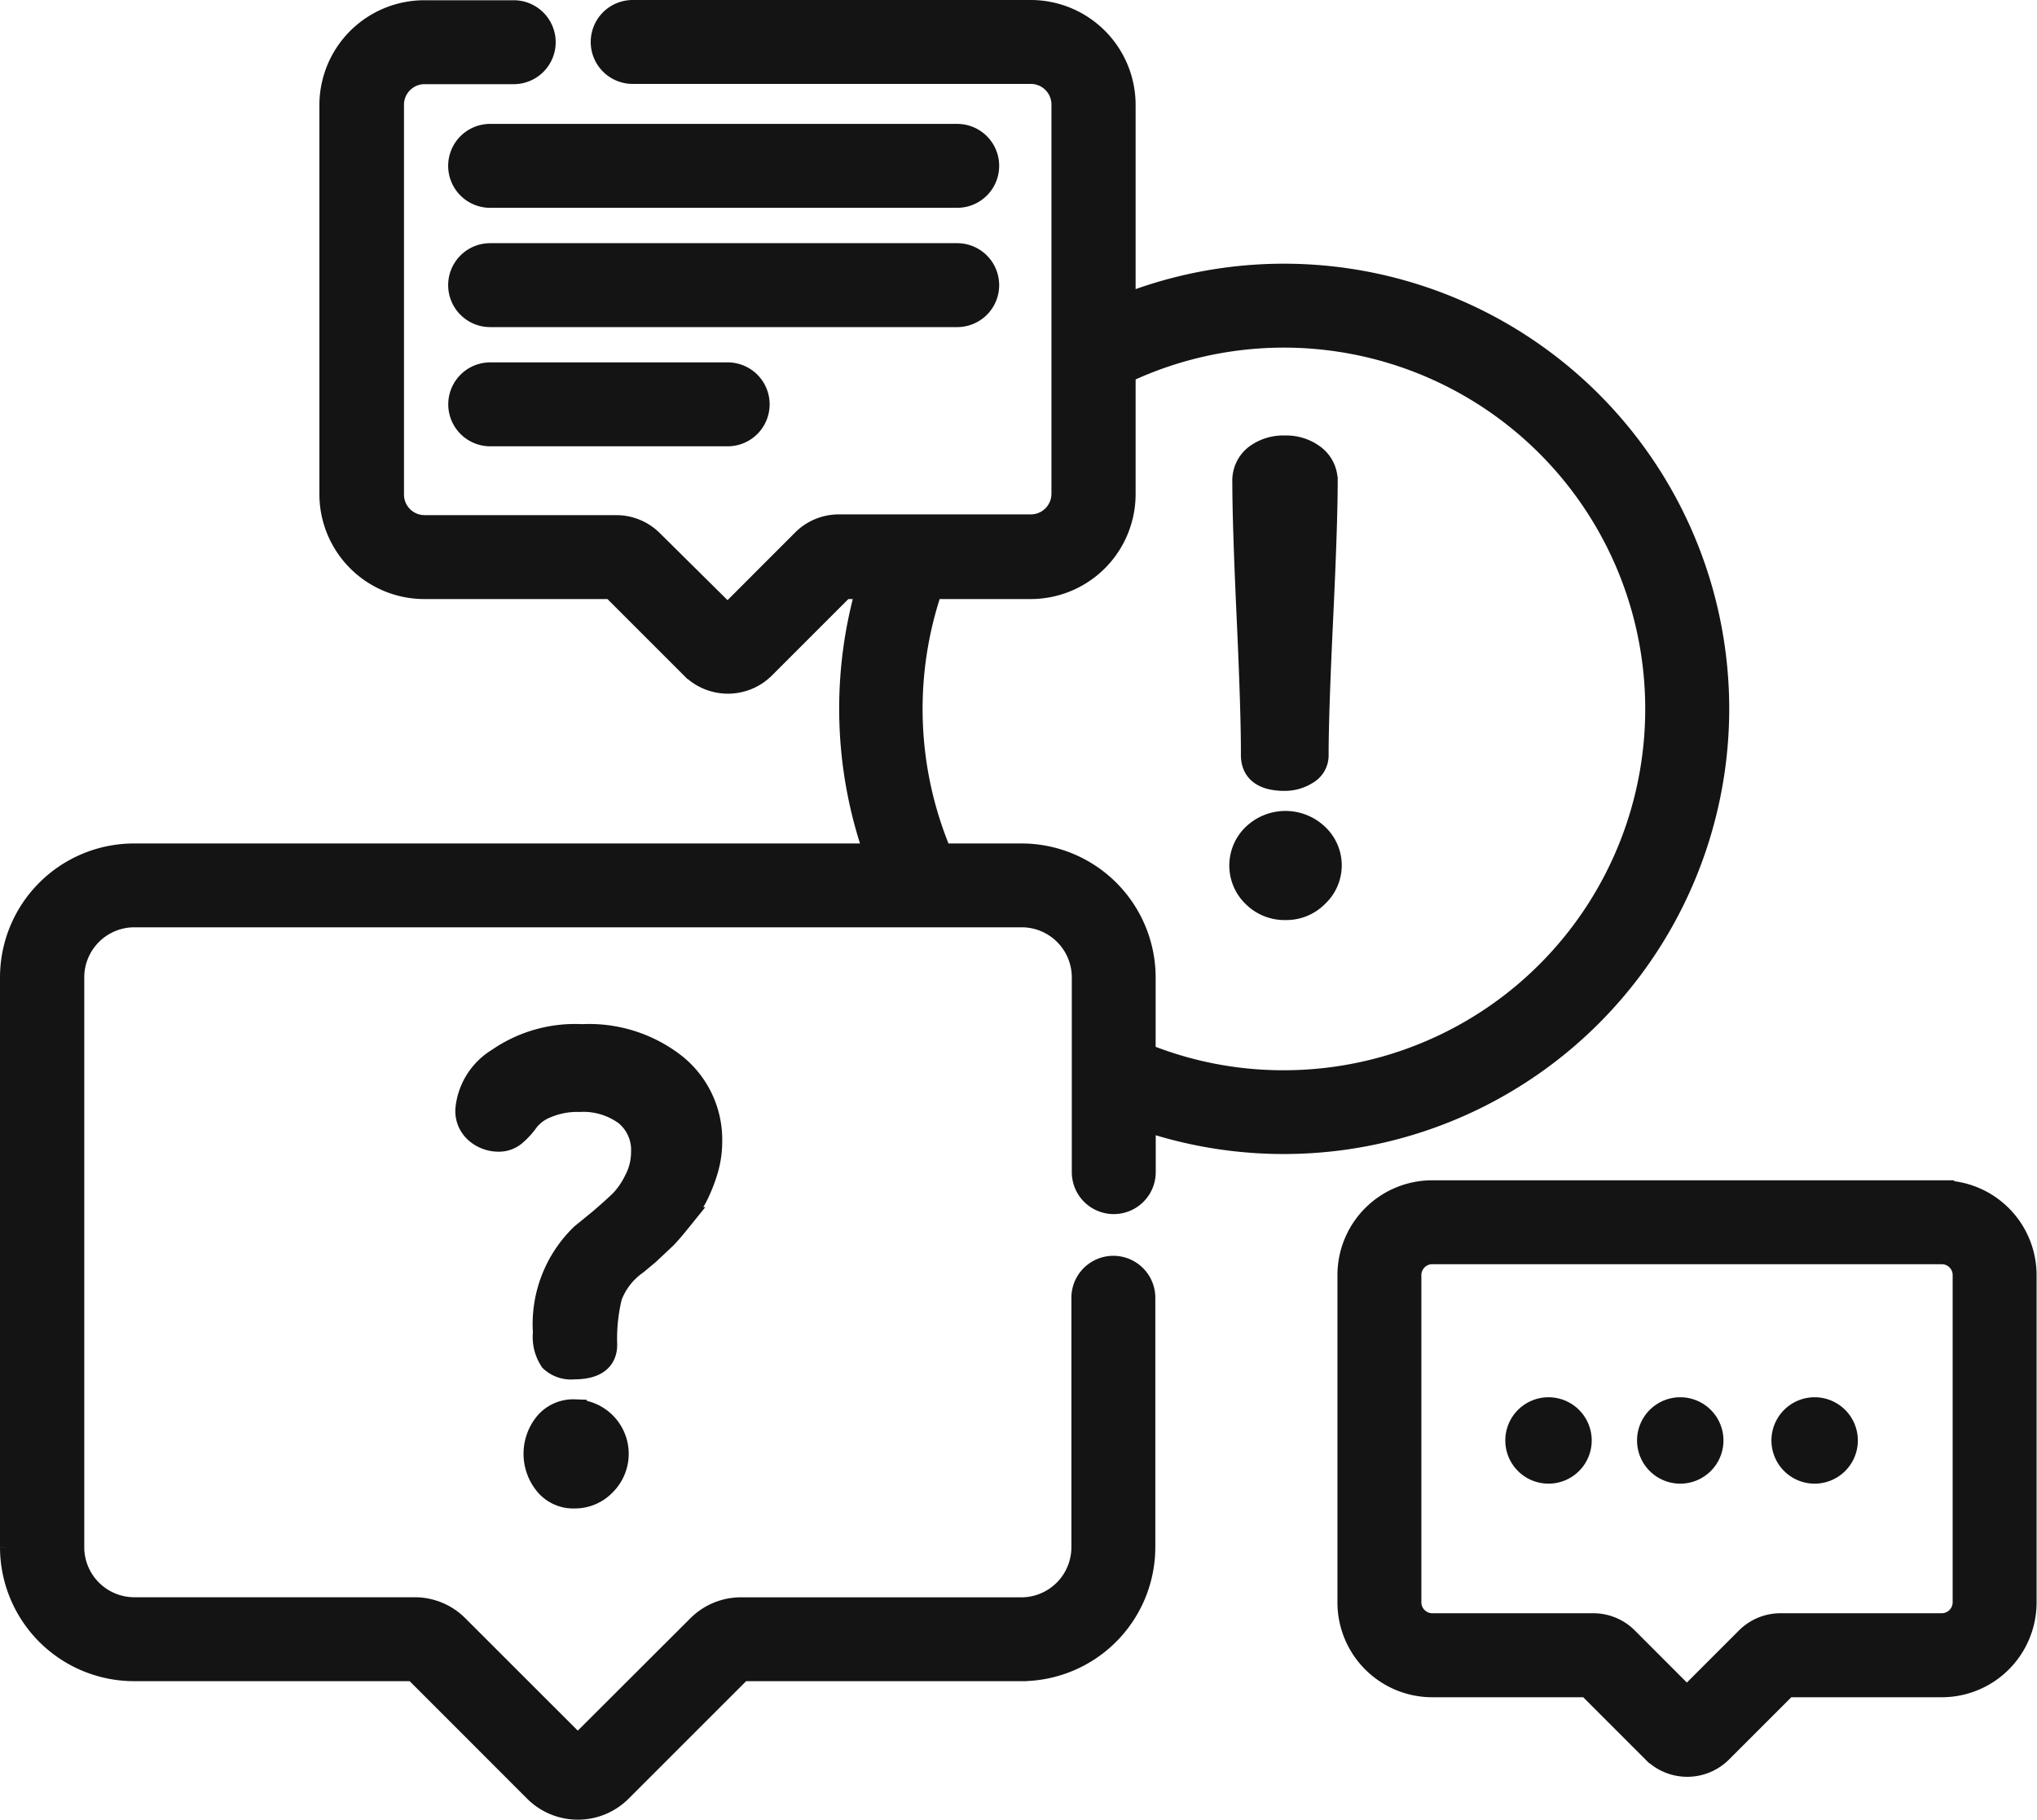 <svg xmlns="http://www.w3.org/2000/svg" width="24.707" height="22.075" viewBox="0 0 24.707 22.075"><g transform="translate(0.15 0.15)"><path d="M20.674,8.45a5.251,5.251,0,0,0-7.2-4.876V1.121A1.123,1.123,0,0,0,12.353,0H7.524a.359.359,0,1,0,0,.718h4.829a.4.4,0,0,1,.4.4V4.129a.1.1,0,0,0,0,.011v1.7a.4.4,0,0,1-.4.4H10.027a.6.6,0,0,0-.428.177l-.924.925L7.75,6.426a.6.6,0,0,0-.428-.177H5a.4.4,0,0,1-.4-.4V1.121a.4.4,0,0,1,.4-.4H6.081a.359.359,0,1,0,0-.718H5A1.123,1.123,0,0,0,3.874,1.121V5.845A1.123,1.123,0,0,0,5,6.967h2.28l.971.971a.606.606,0,0,0,.856,0l.971-.971h.312a5.276,5.276,0,0,0,.1,3.265H1.475A1.476,1.476,0,0,0,0,11.706v6.913a1.477,1.477,0,0,0,1.475,1.475H4.881L6.35,21.564a.721.721,0,0,0,1.018,0l1.47-1.47h3.4a1.477,1.477,0,0,0,1.475-1.475V15.593a.359.359,0,1,0-.718,0v3.027a.758.758,0,0,1-.757.757h-3.4a.715.715,0,0,0-.509.211L6.858,21.056,5.388,19.587a.715.715,0,0,0-.509-.211h-3.4a.758.758,0,0,1-.757-.757V11.706a.758.758,0,0,1,.757-.757H12.243a.758.758,0,0,1,.757.757v2.363a.359.359,0,0,0,.718,0v-.653a5.254,5.254,0,0,0,6.956-4.967Zm-8.431,1.782h-.989a4.547,4.547,0,0,1-.115-3.265h1.214a1.123,1.123,0,0,0,1.121-1.122V4.357a4.533,4.533,0,1,1,1.949,8.626,4.492,4.492,0,0,1-1.706-.332v-.944a1.477,1.477,0,0,0-1.475-1.475Zm0,0" transform="translate(0 0)" fill="#141414" stroke="#141414" stroke-width="0.3"/><path d="M347.5,300.363H341.32a1,1,0,0,0-1,1v3.971a1,1,0,0,0,1,1h1.893l.8.8a.567.567,0,0,0,.8,0l.8-.8H347.5a1,1,0,0,0,1-1v-3.97a1,1,0,0,0-1-1Zm.282,4.97a.283.283,0,0,1-.282.282h-1.955a.562.562,0,0,0-.4.166l-.737.737-.736-.737a.562.562,0,0,0-.4-.166H341.32a.283.283,0,0,1-.282-.282v-3.97a.282.282,0,0,1,.282-.282H347.5a.282.282,0,0,1,.282.282Zm0,0" transform="translate(-324.098 -286.045)" fill="#141414" stroke="#141414" stroke-width="0.3"/><path d="M117.876,263.3l.144-.12.2-.188q.061-.06.186-.215a1.689,1.689,0,0,0,.19-.279,1.922,1.922,0,0,0,.122-.3,1.219,1.219,0,0,0,.057-.369,1.149,1.149,0,0,0-.422-.911,1.677,1.677,0,0,0-1.129-.361,1.626,1.626,0,0,0-1.009.286.784.784,0,0,0-.377.6.324.324,0,0,0,.116.267.4.4,0,0,0,.259.094.289.289,0,0,0,.2-.077.91.91,0,0,0,.146-.164.553.553,0,0,1,.225-.164.98.98,0,0,1,.412-.077.878.878,0,0,1,.563.167.57.57,0,0,1,.21.473.744.744,0,0,1-.087.346,1.015,1.015,0,0,1-.173.253q-.087.085-.26.234l-.218.178a1.492,1.492,0,0,0-.452,1.176.5.5,0,0,0,.079.328.342.342,0,0,0,.267.089q.376,0,.376-.271a2.181,2.181,0,0,1,.06-.587A.865.865,0,0,1,117.876,263.3Zm0,0" transform="translate(-110.315 -248.133)" fill="#141414" stroke="#141414" stroke-width="0.3"/><path d="M133.674,356.09a.423.423,0,0,0-.339.151.569.569,0,0,0,0,.719.418.418,0,0,0,.339.154.487.487,0,0,0,.361-.154.51.51,0,0,0-.361-.869Zm0,0" transform="translate(-126.857 -339.115)" fill="#141414" stroke="#141414" stroke-width="0.3"/><path d="M313.7,114.538q0,.286.382.286a.485.485,0,0,0,.261-.075.236.236,0,0,0,.121-.211q0-.5.055-1.656t.055-1.656a.367.367,0,0,0-.14-.3.542.542,0,0,0-.351-.113.547.547,0,0,0-.349.109.367.367,0,0,0-.138.305q0,.5.053,1.656T313.7,114.538Zm0,0" transform="translate(-298.649 -105.53)" fill="#141414" stroke="#141414" stroke-width="0.3"/><path d="M313.341,207.375a.511.511,0,0,0,.374-.154.492.492,0,0,0,0-.719.546.546,0,0,0-.753,0,.5.5,0,0,0,0,.723A.519.519,0,0,0,313.341,207.375Zm0,0" transform="translate(-297.897 -196.514)" fill="#141414" stroke="#141414" stroke-width="0.3"/><path d="M120.055,31.52h-5.665a.359.359,0,0,0,0,.718h5.665a.359.359,0,1,0,0-.718Zm0,0" transform="translate(-108.595 -30.017)" fill="#141414" stroke="#141414" stroke-width="0.3"/><path d="M120.414,62.23a.359.359,0,0,0-.359-.359H114.39a.359.359,0,1,0,0,.718h5.665A.359.359,0,0,0,120.414,62.23Zm0,0" transform="translate(-108.595 -58.921)" fill="#141414" stroke="#141414" stroke-width="0.3"/><path d="M114.391,92.219a.359.359,0,0,0,0,.718h2.88a.359.359,0,0,0,0-.718Zm0,0" transform="translate(-108.595 -87.823)" fill="#141414" stroke="#141414" stroke-width="0.3"/><path d="M383.8,355.933a.374.374,0,1,1-.375-.374A.374.374,0,0,1,383.8,355.933Zm0,0" transform="translate(-364.794 -338.609)" fill="#141414" stroke="#141414" stroke-width="0.3"/><path d="M417.241,355.933a.374.374,0,1,1-.374-.374A.374.374,0,0,1,417.241,355.933Zm0,0" transform="translate(-396.637 -338.609)" fill="#141414" stroke="#141414" stroke-width="0.3"/><path d="M451.444,355.933a.374.374,0,1,1-.374-.374A.374.374,0,0,1,451.444,355.933Zm0,0" transform="translate(-429.21 -338.609)" fill="#141414" stroke="#141414" stroke-width="0.3"/></g></svg>